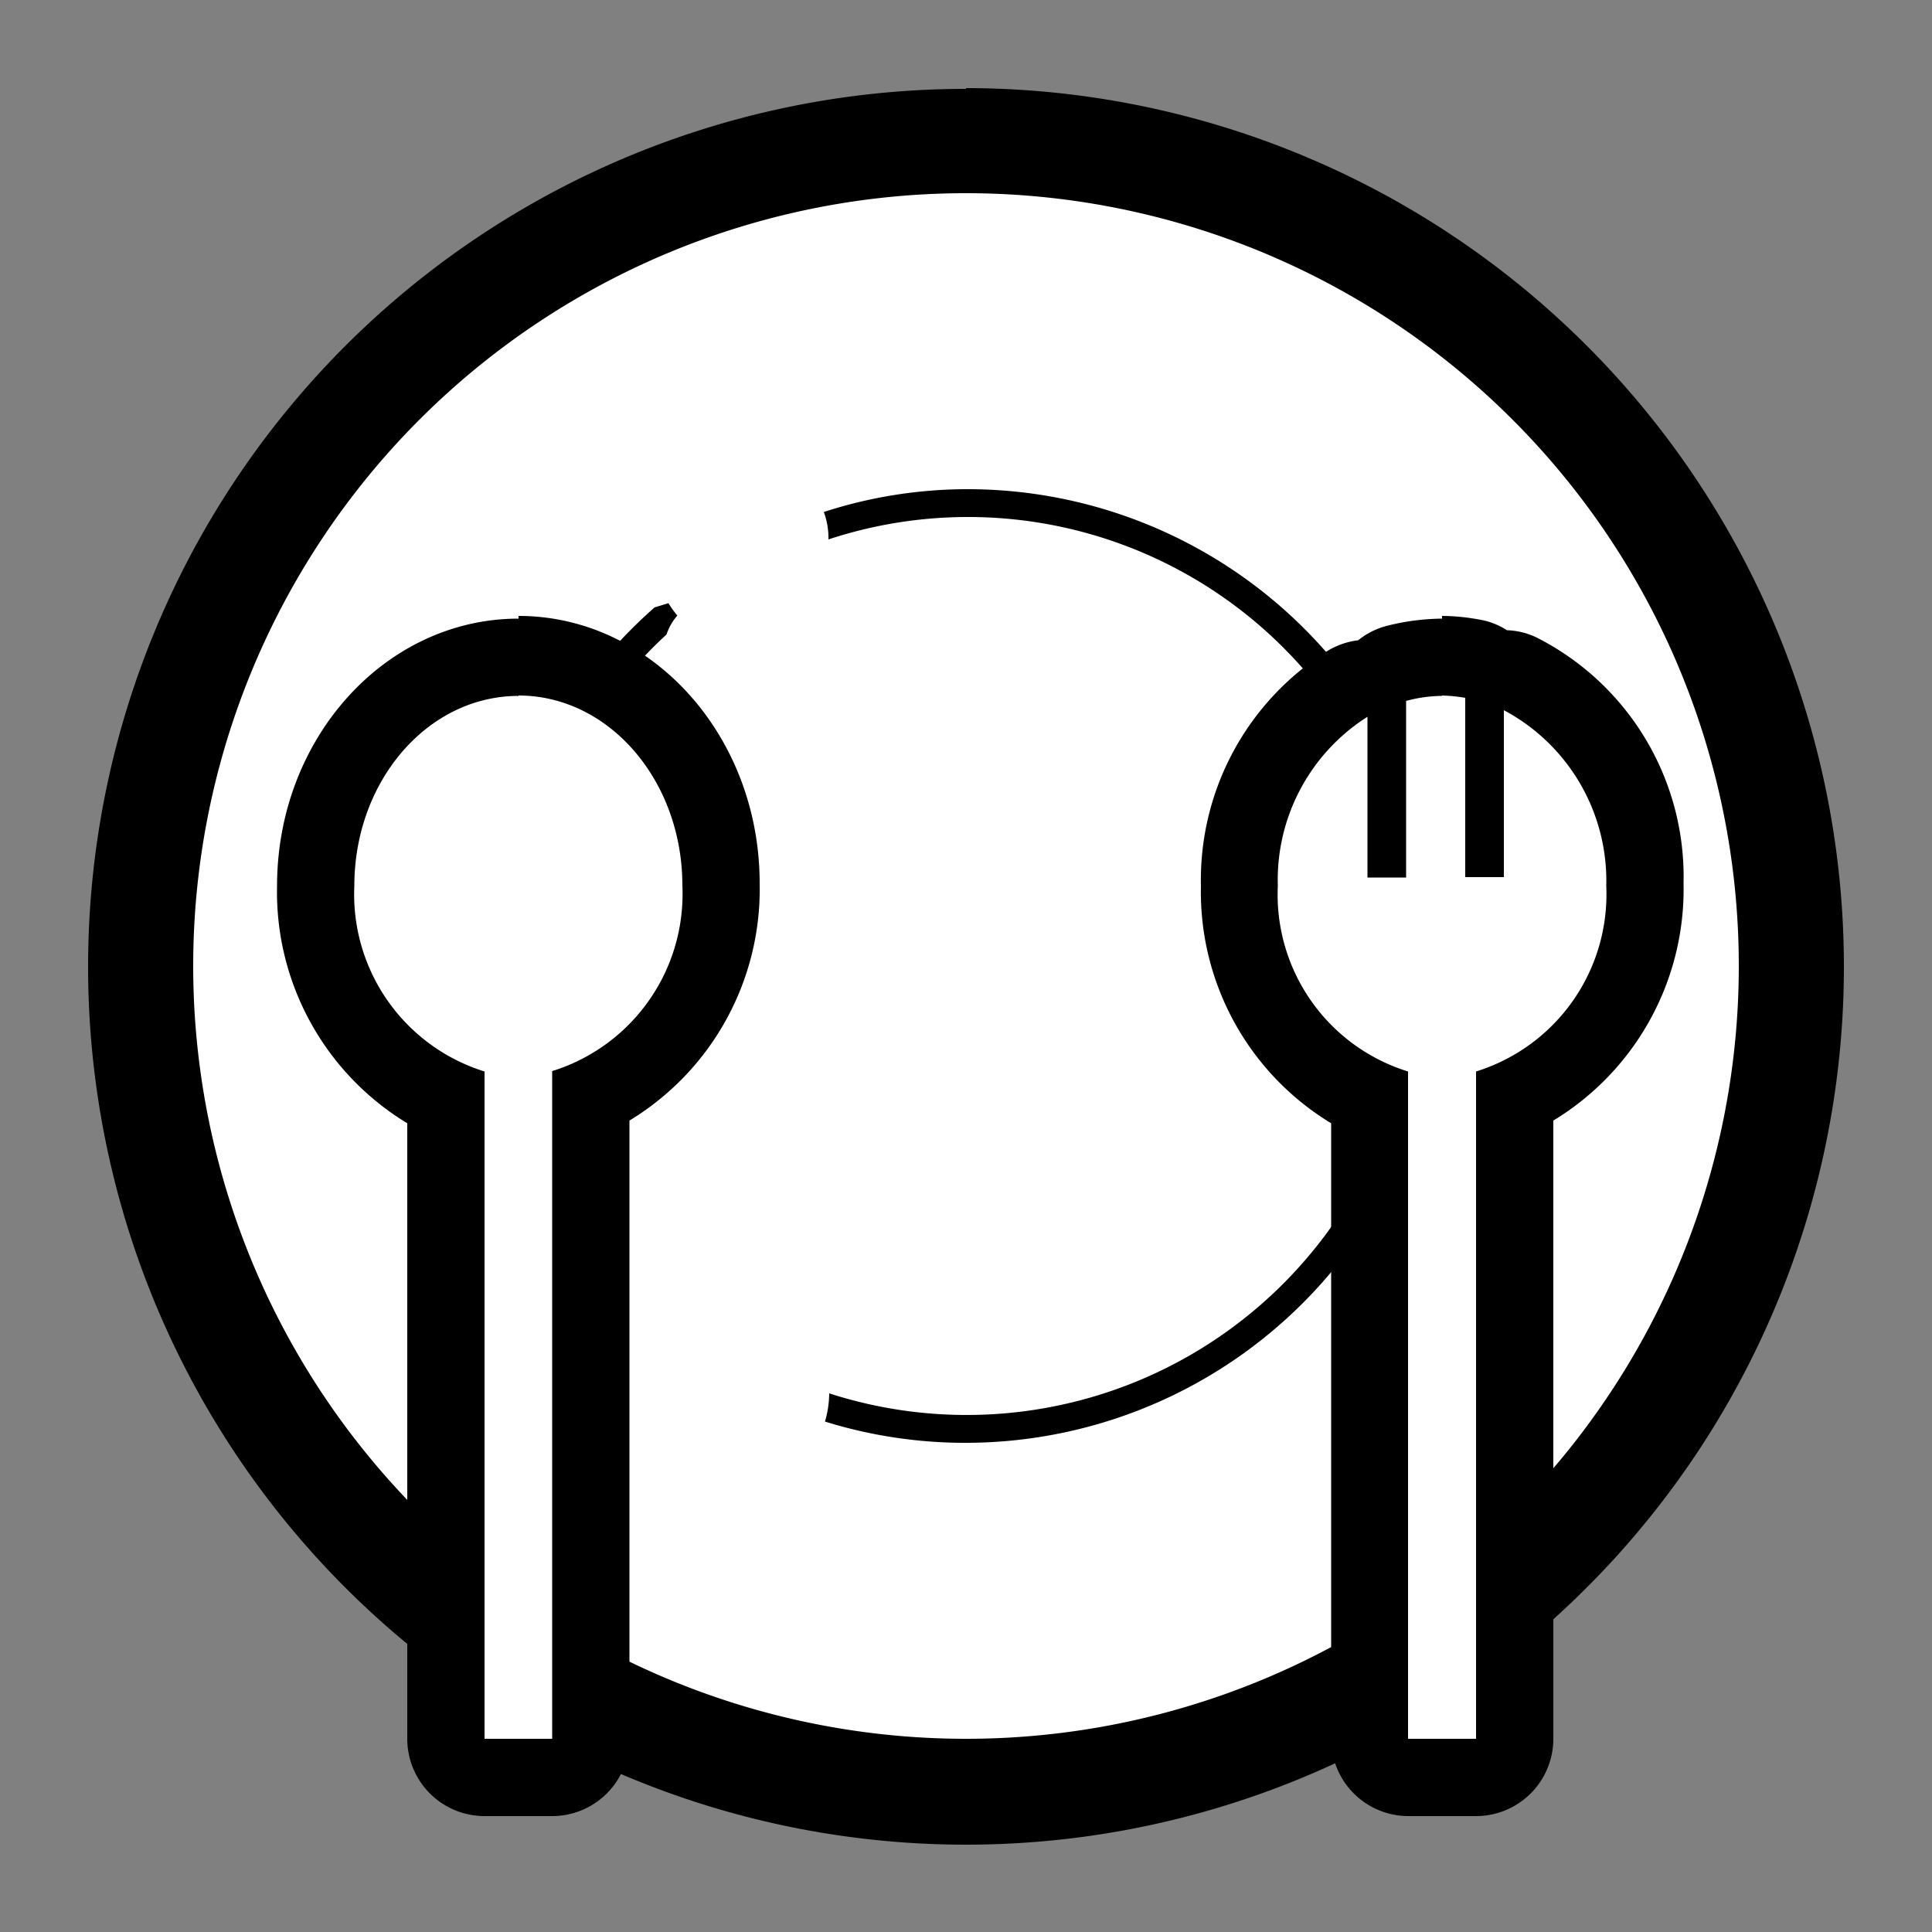 <svg id="레이어_1" data-name="레이어 1" xmlns="http://www.w3.org/2000/svg" viewBox="0 0 50 50"><rect x="0" y="0" width="50" height="50" fill="#808080" stroke="none"/><defs><style>.cls-1{fill:#fff;}</style></defs><title>icon_대지 1 사본</title><path class="cls-1" d="M25,46.37A21.37,21.37,0,1,1,46.37,25,21.4,21.4,0,0,1,25,46.37Z"/><path d="M25,5A20,20,0,1,1,5,25,20,20,0,0,1,25,5m0-2.7A22.72,22.72,0,1,0,47.72,25,22.74,22.74,0,0,0,25,2.28Z"/><path d="M25,12.66a12.07,12.07,0,0,0-3.68.59,1.93,1.93,0,0,1,.12.71,11.54,11.54,0,0,1,14.81,8.17,3.16,3.16,0,0,1,.5.1A2.2,2.2,0,0,1,37,22,12.33,12.33,0,0,0,25,12.66Z"/><path d="M16,17.77a11.36,11.36,0,0,1,1.25-1.35,1.42,1.42,0,0,1,.28-.49,2.35,2.35,0,0,1-.23-.32l-.36.11a12.65,12.65,0,0,0-1.66,1.77A1.65,1.65,0,0,1,16,17.77Z"/><path d="M15.31,31.39a11.43,11.43,0,0,1-1.16-10.48,1.48,1.48,0,0,1-.59-.48,12.21,12.21,0,0,0,1.18,11.42A2,2,0,0,1,15.31,31.39Z"/><path d="M36.48,29.47l-.72-.11a11.58,11.58,0,0,1-14.3,6.7,2.64,2.64,0,0,1-.11.73,12.22,12.22,0,0,0,3.65.55,12.35,12.35,0,0,0,11.49-7.86Z"/><path class="cls-1" d="M12.54,46a1,1,0,0,1-1-1V28.45a6,6,0,0,1-3.37-5.52c0-3.26,2.35-5.92,5.25-5.92s5.24,2.66,5.24,5.92a6,6,0,0,1-3.37,5.52V45a1,1,0,0,1-1,1Z"/><path d="M13.42,18c2.34,0,4.24,2.2,4.24,4.92a4.8,4.8,0,0,1-3.37,4.8V45H12.54V27.73a4.8,4.8,0,0,1-3.37-4.8c0-2.72,1.9-4.92,4.25-4.92m0-2c-3.45,0-6.25,3.1-6.25,6.92a7,7,0,0,0,3.37,6.14V45a2,2,0,0,0,2,2h1.75a2,2,0,0,0,2-2v-16a7,7,0,0,0,3.37-6.14c0-3.82-2.8-6.92-6.24-6.92Z"/><path class="cls-1" d="M36.44,46a1,1,0,0,1-1-1V28.45a6,6,0,0,1-3.37-5.52,6,6,0,0,1,2.81-5.24,1,1,0,0,1,.51-.14l.16,0a1.05,1.05,0,0,1,.57-.4A4.93,4.93,0,0,1,37.31,17a4.79,4.79,0,0,1,.77.07,1,1,0,0,1,.59.33,1,1,0,0,1,.24,0,1.07,1.07,0,0,1,.43.09,6,6,0,0,1,3.22,5.46,6,6,0,0,1-3.37,5.52V45a1,1,0,0,1-1,1Z"/><path d="M37.31,18a4.07,4.07,0,0,1,.61.06v4.64h1V18.38a5,5,0,0,1,2.65,4.55,4.8,4.8,0,0,1-3.37,4.8V45H36.44V27.73a4.79,4.79,0,0,1-3.37-4.8,5,5,0,0,1,2.32-4.38v4.16h1V18.14a3.6,3.6,0,0,1,.93-.13m0-2a6,6,0,0,0-1.44.19,1.94,1.94,0,0,0-.73.37,2,2,0,0,0-.77.26,7,7,0,0,0-3.3,6.1,7,7,0,0,0,3.37,6.14V45a2,2,0,0,0,2,2h1.75a2,2,0,0,0,2-2v-16a7,7,0,0,0,3.37-6.14,6.94,6.94,0,0,0-3.8-6.36,1.9,1.9,0,0,0-.77-.19,1.9,1.9,0,0,0-.74-.28,5.32,5.32,0,0,0-.94-.09Z"/></svg>